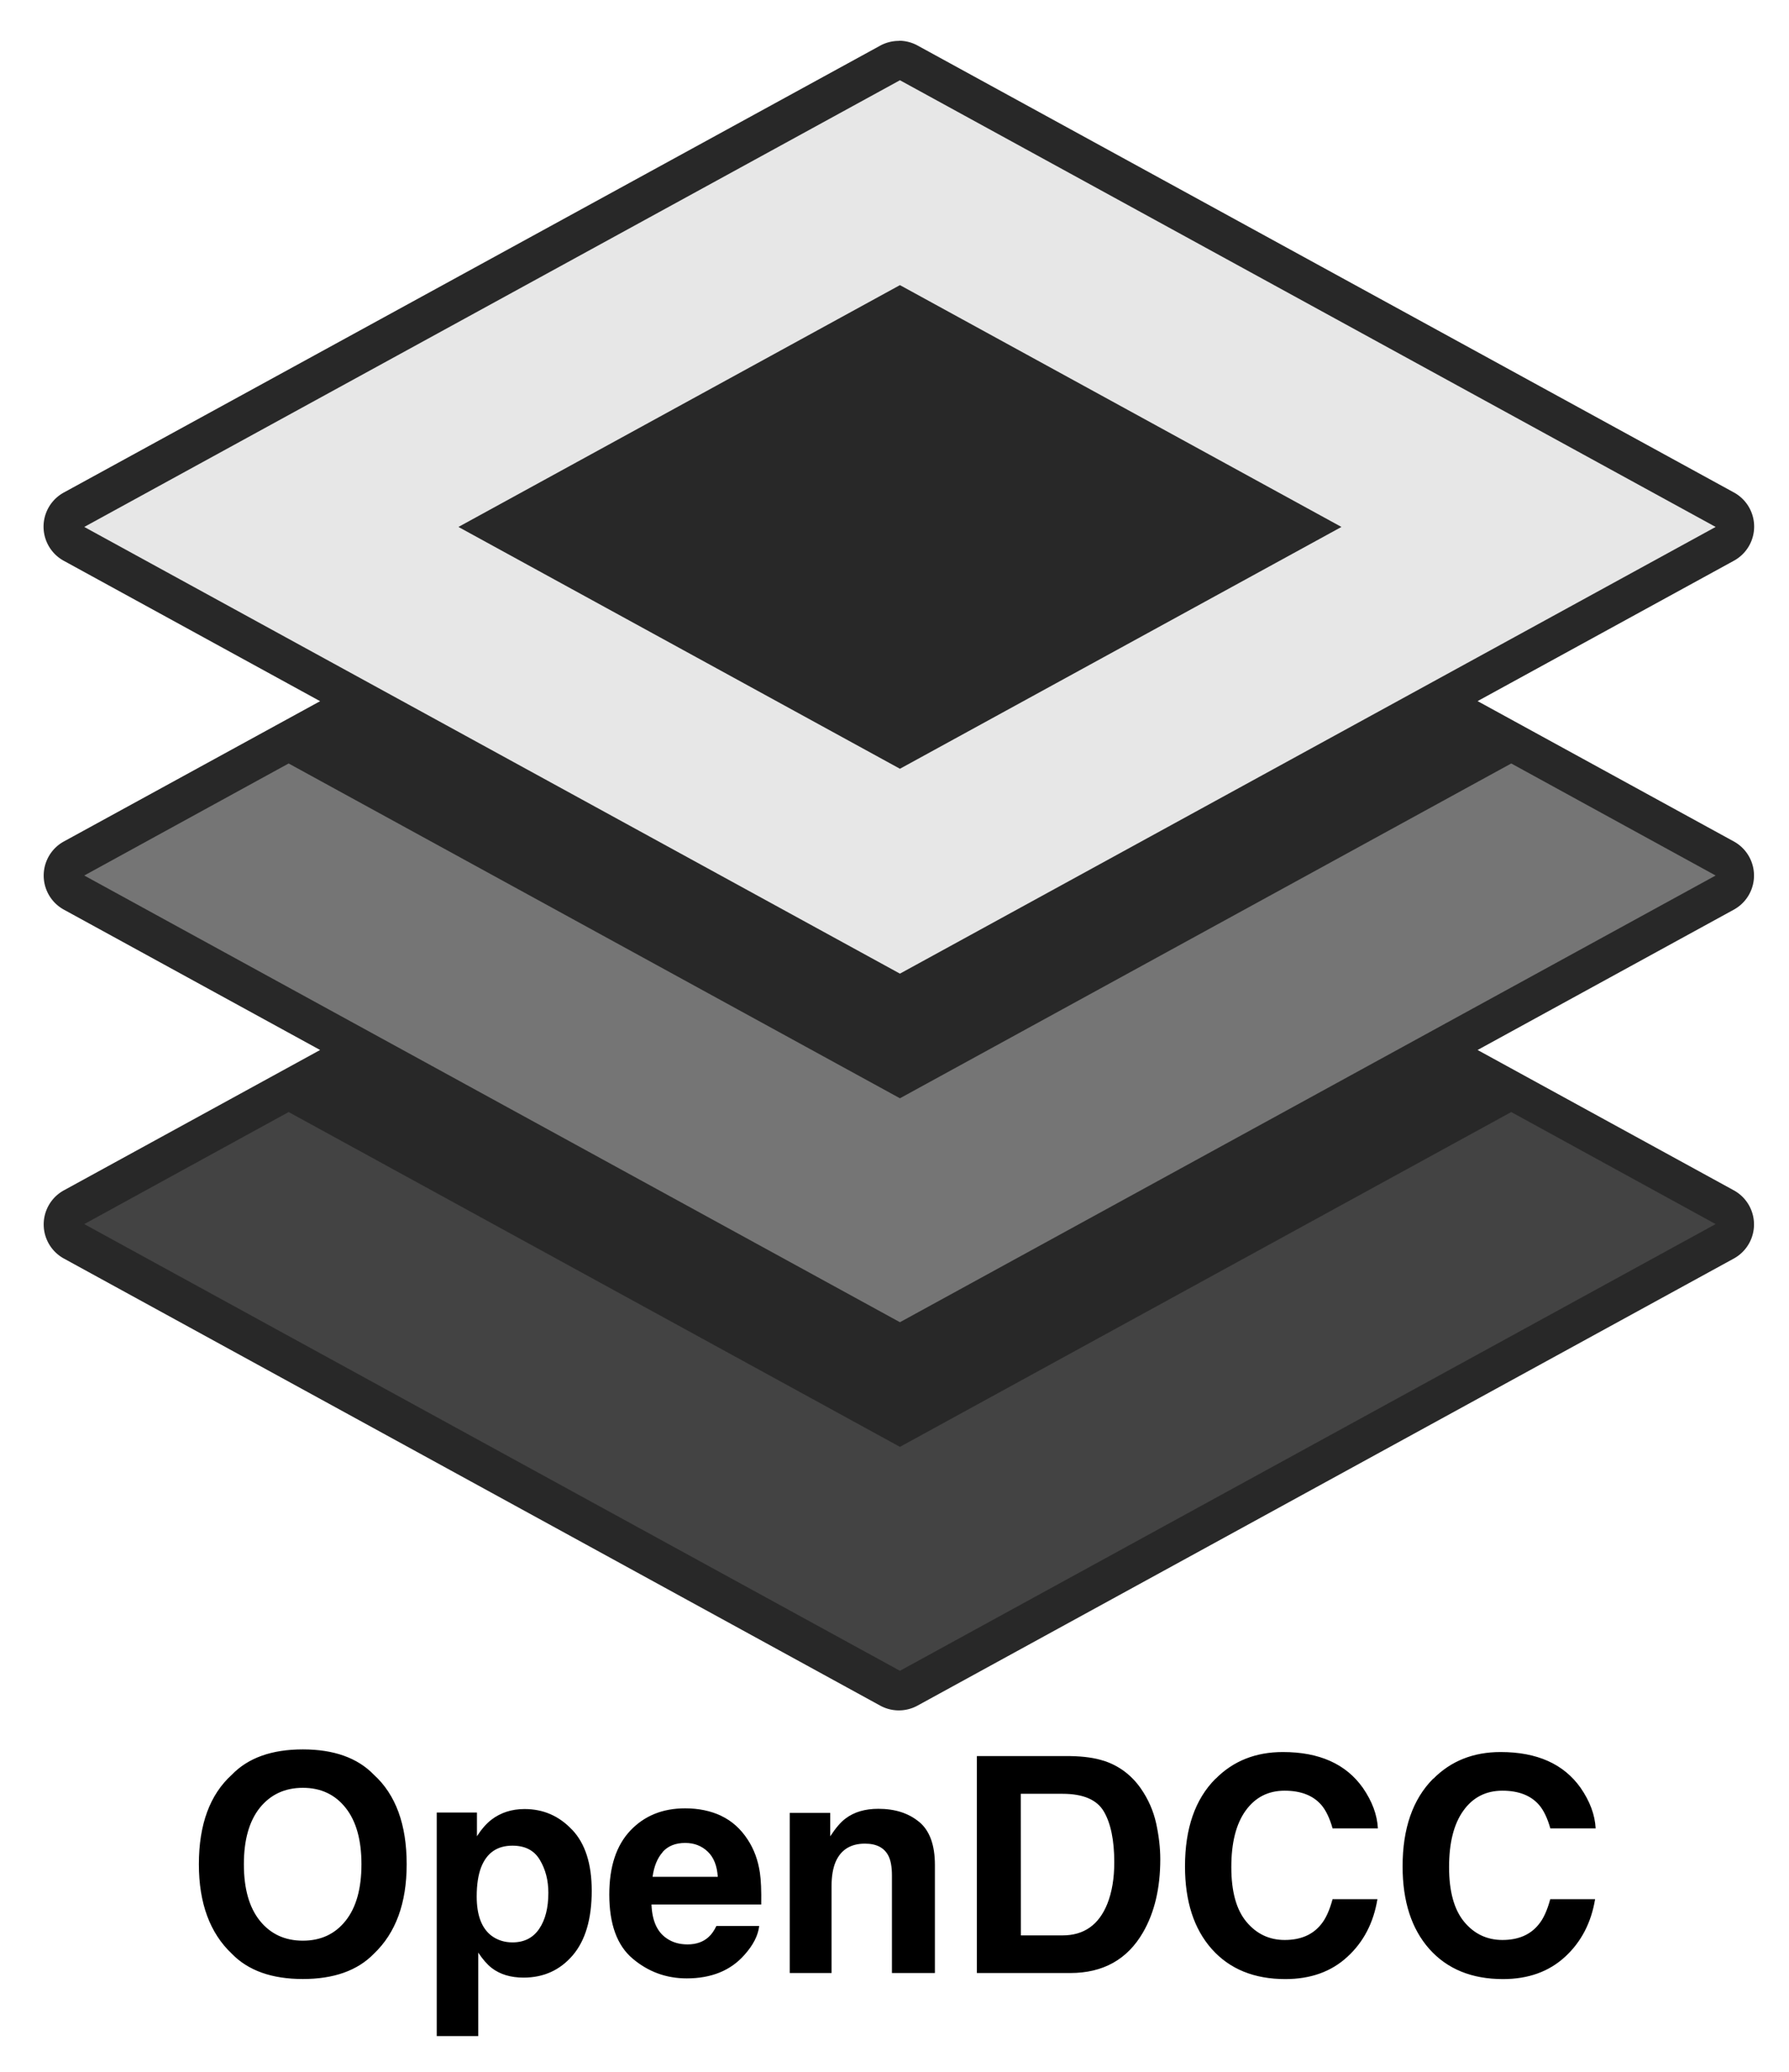 <svg xmlns="http://www.w3.org/2000/svg" role="img" viewBox="0.42 0.74 23.02 26.65"><path style="text-indent:0;text-align:start;text-decoration-line:none;text-decoration-style:solid;text-decoration-color:#000;text-transform:none;text-orientation:mixed;shape-padding:0;shape-margin:0;inline-size:0;isolation:auto;mix-blend-mode:normal;solid-color:#000;solid-opacity:1" fill="#282828" fill-opacity="1" fill-rule="evenodd" stroke="none" stroke-dasharray="none" stroke-dashoffset="3.9" stroke-linecap="round" stroke-linejoin="round" stroke-miterlimit="4" stroke-opacity="1" d="M11.986 1.266a.5.5 0 0 0-.24.061L1.242 7.074a.5.5 0 0 0 0 .879l3.297 1.805L1.242 11.562a.5.5 0 0 0 0 .877l3.297 1.805-3.297 1.805a.5.5 0 0 0 0 .877l10.504 5.75a.5.5 0 0 0 .48 0l10.504-5.75a.5.5 0 0 0 0-.877l-3.297-1.805 3.297-1.805a.5.5 0 0 0 0-.877l-3.297-1.805 3.297-1.805a.5.5 0 0 0 0-.879l-10.504-5.748a.5.5 0 0 0-.24-.061z" baseline-shift="baseline" clip-rule="nonzero" color="#000" color-interpolation="sRGB" color-interpolation-filters="linearRGB" color-rendering="auto" display="inline" dominant-baseline="auto" image-rendering="auto" overflow="visible" shape-rendering="auto" stop-color="#000" text-anchor="start" text-rendering="auto" vector-effect="none" visibility="visible" writing-mode="lr-tb"/><path fill="none" fill-opacity="1" fill-rule="evenodd" stroke="none" stroke-dasharray="none" stroke-dashoffset="3.9" stroke-linecap="round" stroke-linejoin="round" stroke-miterlimit="4" stroke-opacity="1" stroke-width="2.411" d="M12 1.772L1.504 7.517 5.598 9.759l-4.094 2.241 4.094 2.241-4.094 2.241 10.496 5.745 10.496-5.745-4.094-2.241 4.094-2.241-4.094-2.241 4.094-2.241z" paint-order="normal"/><path fill="#434343" fill-opacity="1" fill-rule="evenodd" stroke="none" stroke-dasharray="none" stroke-dashoffset="3.9" stroke-linecap="round" stroke-linejoin="miter" stroke-miterlimit="4" stroke-opacity="1" stroke-width=".603" d="M4.134 15.042l-2.63 1.441 10.496 5.745 10.496-5.745-2.63-1.441-7.866 4.306z" paint-order="stroke fill markers"/><path fill="#757575" fill-opacity="1" fill-rule="evenodd" stroke="none" stroke-dasharray="none" stroke-dashoffset="3.9" stroke-linecap="round" stroke-linejoin="miter" stroke-miterlimit="4" stroke-opacity="1" stroke-width=".603" d="M4.134 10.559l-2.63 1.441 10.496 5.745 10.496-5.745-2.63-1.441-7.866 4.306z" paint-order="stroke fill markers"/><path fill="#e7e7e7" fill-opacity="1" fill-rule="evenodd" stroke="none" stroke-dasharray="none" stroke-dashoffset="3.9" stroke-linecap="butt" stroke-linejoin="miter" stroke-miterlimit="4" stroke-opacity="1" stroke-width=".603" d="M12 1.772L1.504 7.517 12 13.262l10.496-5.745zm0 2.635l5.681 3.11-5.681 3.11-5.681-3.11z" paint-order="stroke fill markers"/><path d="M4.867 25.443c-.136.171-.319.256-.55.256-.231 0-.415-.085-.553-.256-.137-.17-.206-.412-.206-.727 0-.314.069-.556.206-.727.138-.17.322-.256.553-.256.231 0 .414.086.55.257.136.171.204.413.204.726 0 .314-.068.557-.204.727zm.364.424c.281-.267.422-.65.422-1.151 0-.511-.141-.895-.422-1.151-.211-.218-.516-.326-.914-.326-.399 0-.704.108-.914.326-.283.256-.424.64-.424 1.151 0 .501.142.885.424 1.151.211.217.515.325.914.325.398 0 .703-.108.914-.325zm-.914-2.627zm3.05 1.421c.073.122.109.263.109.422 0 .193-.039.348-.118.464-.079.116-.193.174-.344.174-.103 0-.193-.029-.269-.085-.128-.097-.191-.266-.191-.506 0-.151.019-.276.057-.375.073-.186.207-.278.403-.278.163 0 .281.061.353.184zm.415-.388c-.167-.178-.371-.267-.612-.267-.165 0-.308.046-.428.138-.066.052-.128.123-.185.212v-.305h-.517v2.875h.534V25.852c.057.087.115.153.174.199.108.082.244.123.409.123.257 0 .468-.095.632-.286.163-.191.245-.467.245-.831 0-.345-.083-.606-.251-.784zm1.164.286c.069-.078.166-.117.291-.117.115 0 .211.037.289.111.078.074.121.182.13.325h-.839c.018-.134.061-.24.13-.318zm.754-.466c-.137-.064-.292-.096-.464-.096-.289 0-.524.095-.705.286-.181.191-.271.465-.271.822 0 .381.1.656.301.825.2.169.432.254.695.254.318 0 .565-.101.742-.301.114-.127.177-.251.191-.373h-.551c-.029.061-.062.108-.1.142-.069.063-.16.095-.271.095-.105 0-.194-.026-.269-.078-.123-.083-.187-.228-.195-.435h1.412c.003-.178-.003-.314-.017-.409-.024-.162-.076-.303-.157-.426-.09-.138-.203-.24-.341-.305zm-.426-.096zm2.971.173c-.136-.112-.31-.167-.523-.167-.171 0-.311.041-.422.125-.062.046-.128.123-.197.229v-.301h-.521v2.059h.538v-1.117c0-.128.018-.232.053-.314.068-.155.194-.233.377-.233.149 0 .25.053.303.159.029.058.044.142.044.25v1.255h.553v-1.389c0-.259-.068-.444-.204-.556zm-.722-.173zm2.032-.187h.538c.265 0 .442.076.531.228.089.152.134.37.134.654 0 .206-.03.383-.089.532-.109.271-.3.407-.576.407H13.556zm1.068-.424c-.115-.038-.258-.058-.431-.061h-1.202v2.79h1.202c.421 0 .733-.173.935-.521.149-.257.223-.571.223-.942 0-.146-.018-.3-.053-.462-.036-.162-.102-.312-.199-.451-.121-.172-.28-.29-.475-.354zm1.437.231c-.262.263-.392.639-.392 1.126 0 .451.115.805.345 1.064.229.257.545.386.946.386.325 0 .591-.095.798-.286.208-.19.337-.438.387-.742h-.577c-.039.144-.088.252-.148.324-.107.134-.263.201-.468.201-.199 0-.363-.078-.493-.234-.13-.156-.194-.39-.194-.703 0-.313.061-.555.184-.726.123-.171.29-.257.502-.257.208 0 .365.061.471.182.059.068.108.169.146.303h.583c-.009-.174-.073-.347-.193-.521-.217-.307-.56-.461-1.029-.461-.351 0-.64.115-.867.345zm.85-.377zm1.95.377c-.261.263-.392.639-.392 1.126 0 .451.115.805.345 1.064.23.257.545.386.947.386.324 0 .59-.095.798-.286.207-.19.337-.438.387-.742h-.577c-.039.144-.088.252-.148.324-.107.134-.263.201-.467.201-.199 0-.364-.078-.493-.234-.129-.156-.194-.39-.194-.703 0-.313.061-.555.184-.726.122-.171.29-.257.502-.257.208 0 .365.061.471.182.059.068.108.169.146.303h.583c-.009-.174-.073-.347-.193-.521-.217-.307-.56-.461-1.03-.461-.35 0-.64.115-.867.345zm.85-.377z"/></svg>